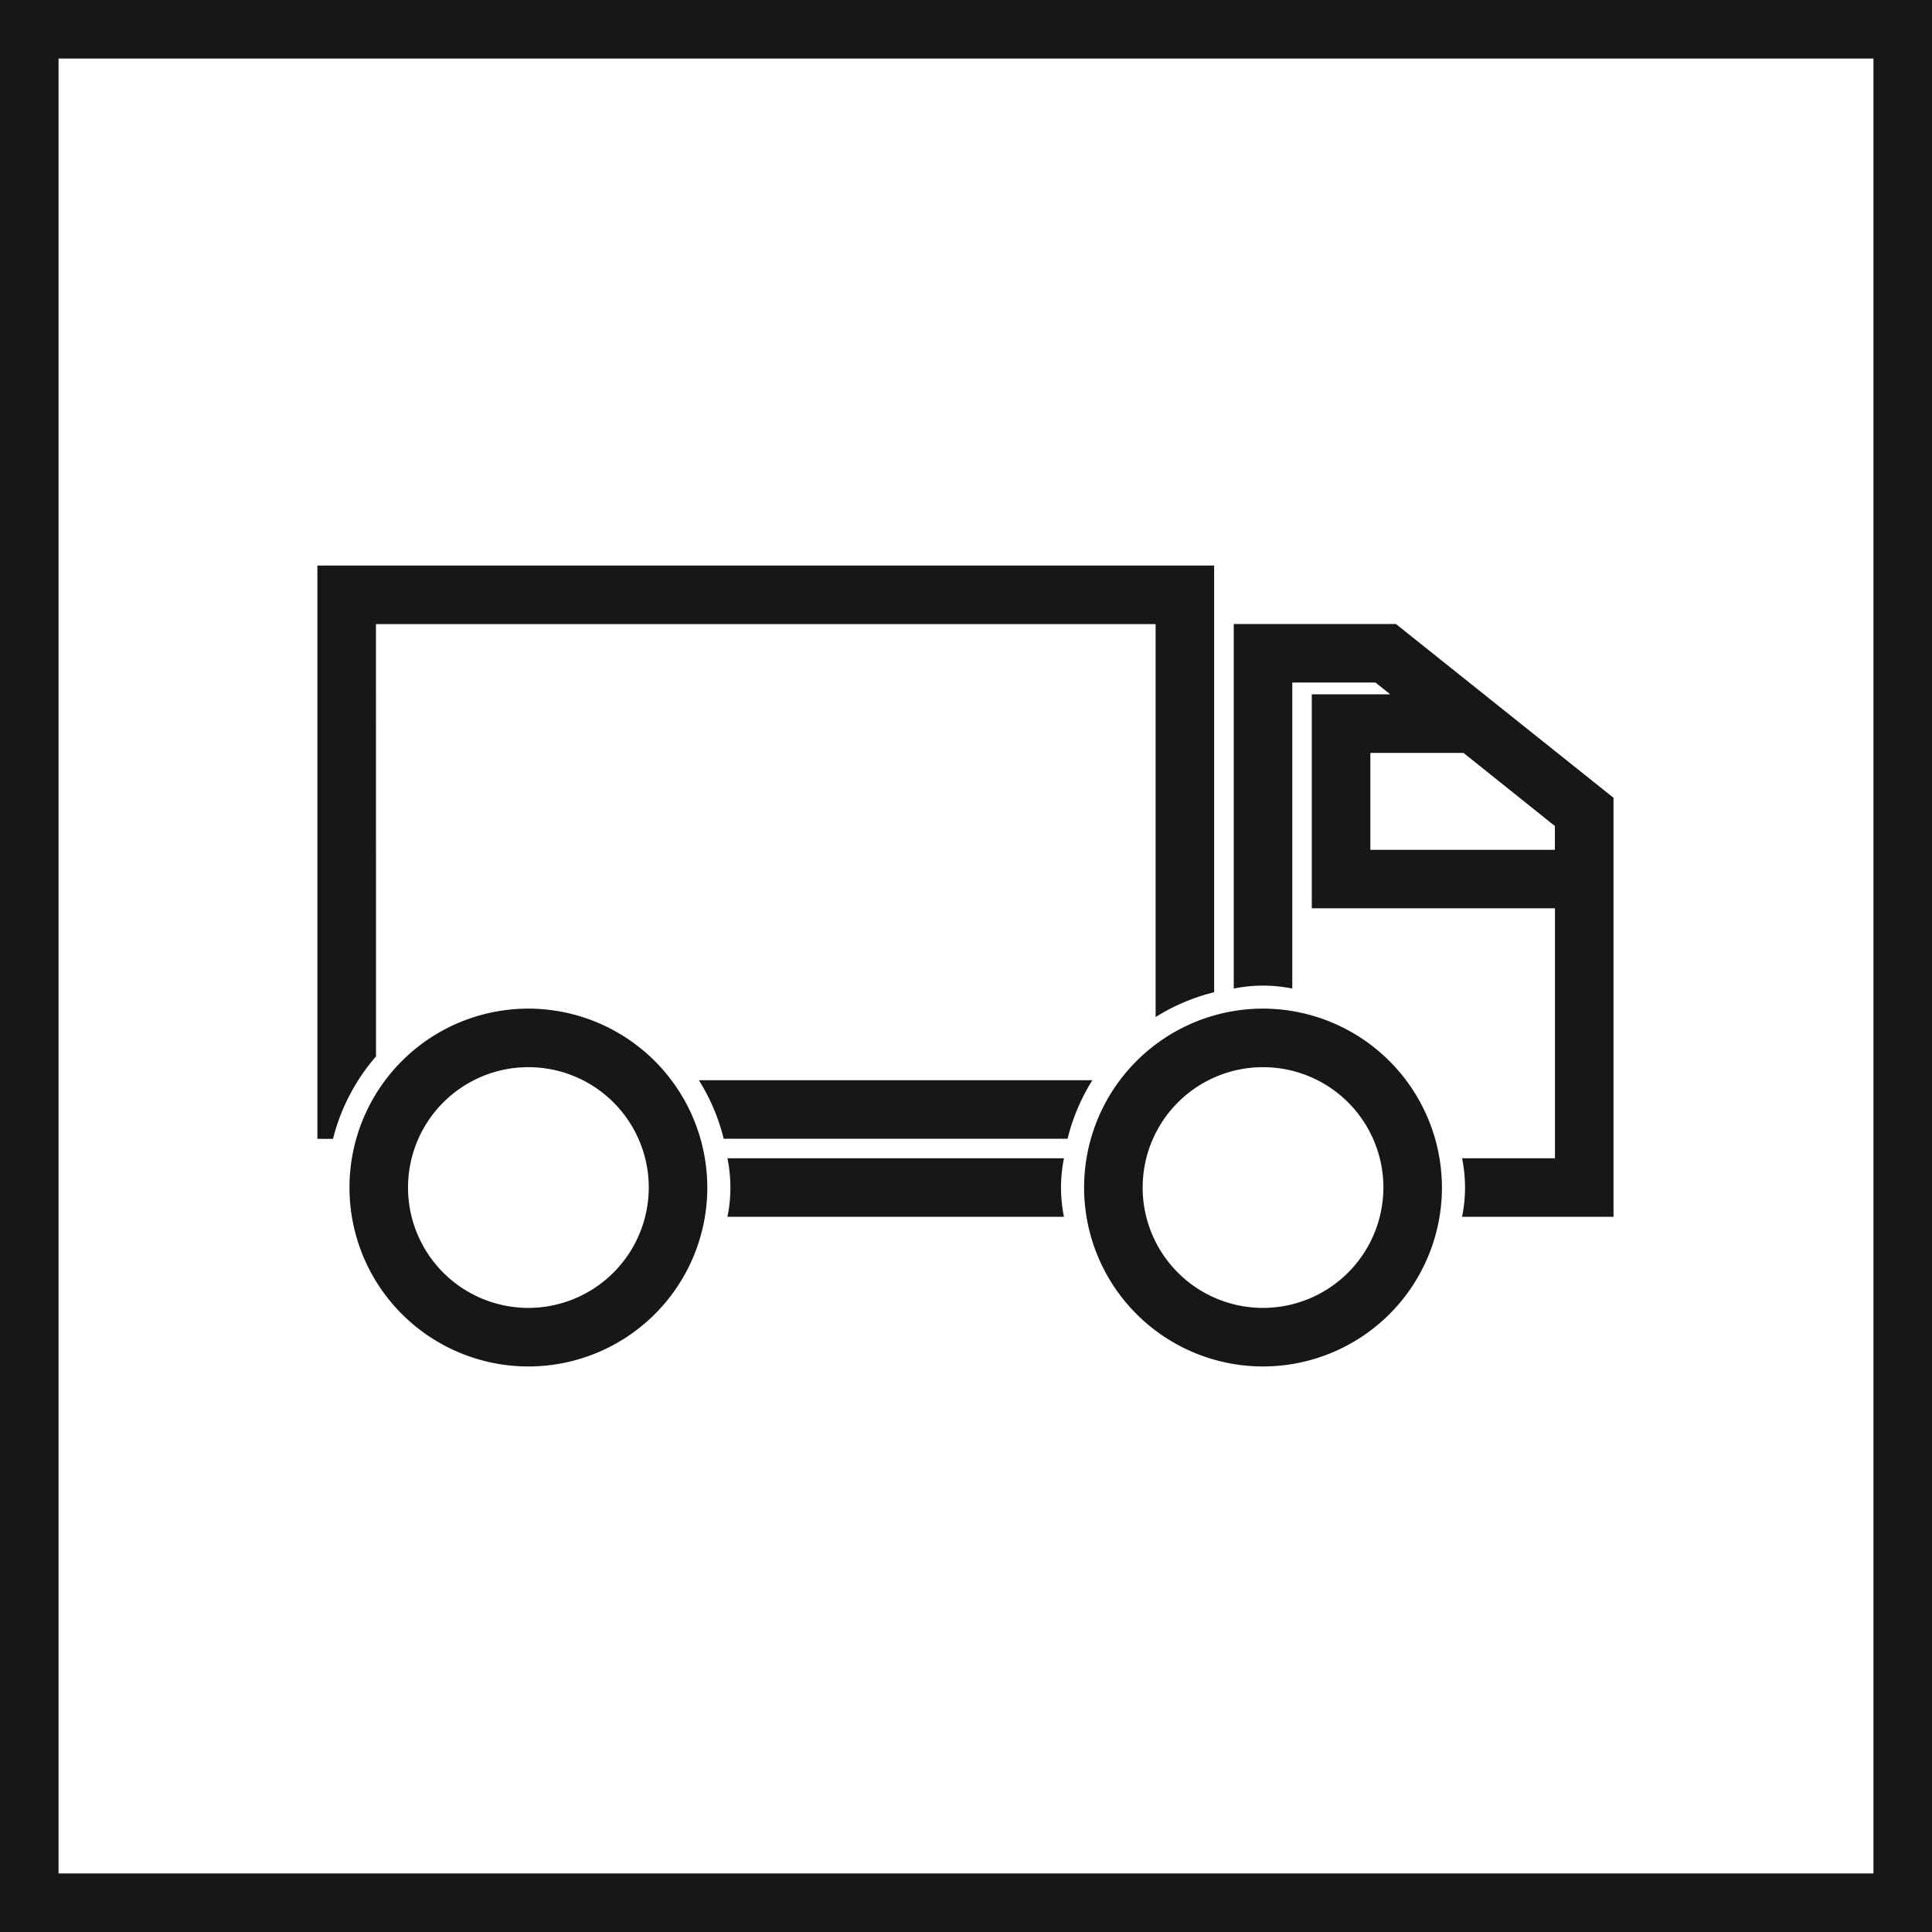 <svg xmlns="http://www.w3.org/2000/svg" viewBox="0 0 24.75 24.75"><defs><style>.cls-1{fill:none;stroke:#171717;stroke-miterlimit:10;stroke-width:0.75px;}.cls-2{fill:#171717;}</style></defs><title>Truck</title><g id="Ebene_2" data-name="Ebene 2"><g id="Ebene_1-2" data-name="Ebene 1"><rect class="cls-1" x="0.375" y="0.375" width="24" height="24"/><path class="cls-2" d="M16.18,12.921a2.292,2.292,0,1,0,2.292,2.292A2.295,2.295,0,0,0,16.18,12.921Zm0,3.834a1.542,1.542,0,1,1,1.542-1.542A1.544,1.544,0,0,1,16.18,16.755Z"/><path class="cls-2" d="M6.769,12.921a2.292,2.292,0,1,0,2.292,2.292A2.295,2.295,0,0,0,6.769,12.921Zm0,3.834a1.542,1.542,0,1,1,1.542-1.542A1.544,1.544,0,0,1,6.769,16.755Z"/><path class="cls-2" d="M8.953,13.838a2.566,2.566,0,0,1,.318.75h4.405a2.566,2.566,0,0,1,.318-.75Z"/><path class="cls-2" d="M4.816,7.995h9.988v5.034a2.566,2.566,0,0,1,.75-.318V7.245H4.066v7.344H4.266a2.566,2.566,0,0,1,.551-1.056Z"/><path class="cls-2" d="M17.883,7.994H15.805v4.67a1.88,1.88,0,0,1,.75,0v-3.92h1.066L17.81,8.895H16.805v2.741h3.115v3.202h-1.19a1.88,1.88,0,0,1,0,.75h1.94V10.22Zm2.036,2.893H17.555V9.645H18.748l1.171.937Z"/><path class="cls-2" d="M9.319,14.838a1.88,1.88,0,0,1,0,.75h4.311a1.88,1.88,0,0,1,0-.75Z"/></g></g></svg>
